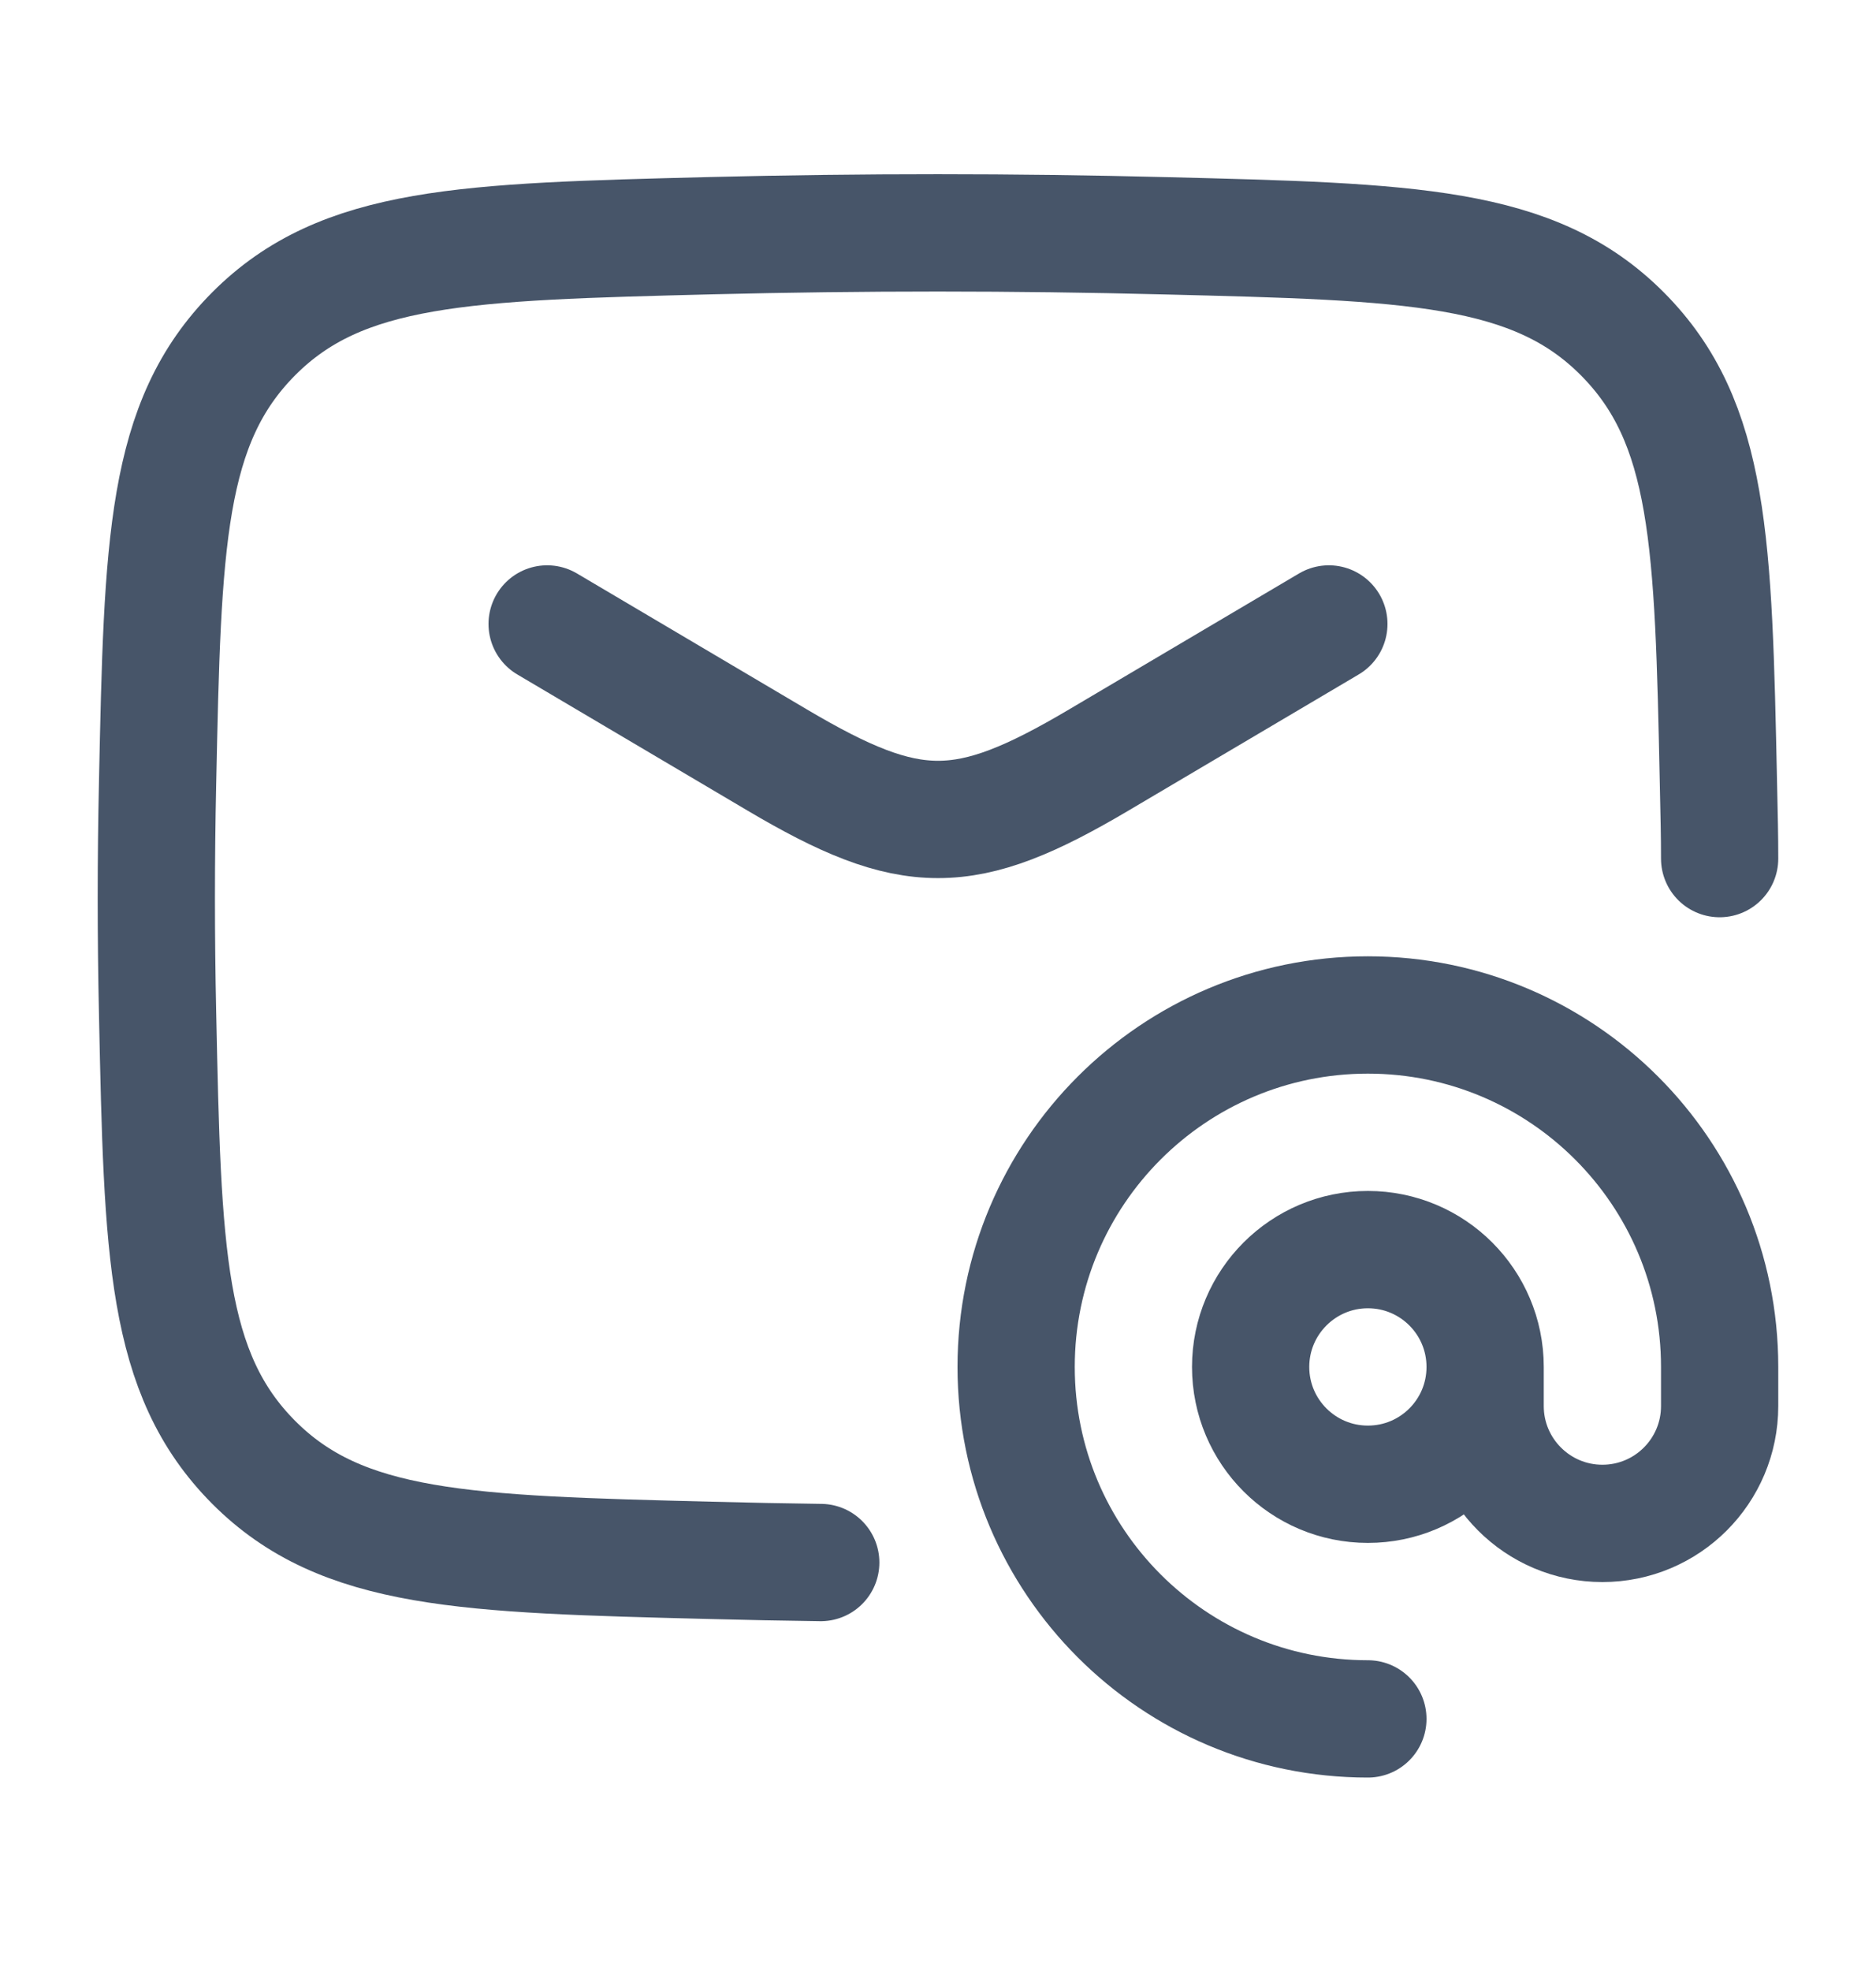 <svg width="20" height="21" viewBox="0 0 20 21" fill="none" xmlns="http://www.w3.org/2000/svg">
<path d="M5.833 6.648L8.285 8.097C9.714 8.942 10.286 8.942 11.715 8.097L14.167 6.648" stroke="#475569" stroke-width="1.25" stroke-linecap="round" stroke-linejoin="round"/>
<path d="M8.75 16.648C8.361 16.643 7.972 16.635 7.582 16.625C4.959 16.559 3.647 16.526 2.704 15.58C1.762 14.633 1.734 13.355 1.68 10.799C1.662 9.977 1.662 9.16 1.68 8.338C1.734 5.782 1.762 4.504 2.704 3.557C3.647 2.61 4.959 2.577 7.582 2.511C9.199 2.471 10.801 2.471 12.418 2.512C15.041 2.577 16.353 2.61 17.296 3.557C18.238 4.504 18.266 5.782 18.32 8.338C18.328 8.716 18.333 8.895 18.333 9.148" stroke="#475569" stroke-width="1.25" stroke-linecap="round" stroke-linejoin="round"/>
<path d="M15.833 14.564C15.833 15.255 15.274 15.814 14.583 15.814C13.893 15.814 13.333 15.255 13.333 14.564C13.333 13.874 13.893 13.314 14.583 13.314C15.274 13.314 15.833 13.874 15.833 14.564ZM15.833 14.564V14.981C15.833 15.671 16.393 16.231 17.083 16.231C17.774 16.231 18.333 15.671 18.333 14.981V14.564C18.333 12.493 16.654 10.814 14.583 10.814C12.512 10.814 10.833 12.493 10.833 14.564C10.833 16.636 12.512 18.314 14.583 18.314" stroke="#475569" stroke-width="1.25" stroke-linecap="round" stroke-linejoin="round"/>
</svg>
